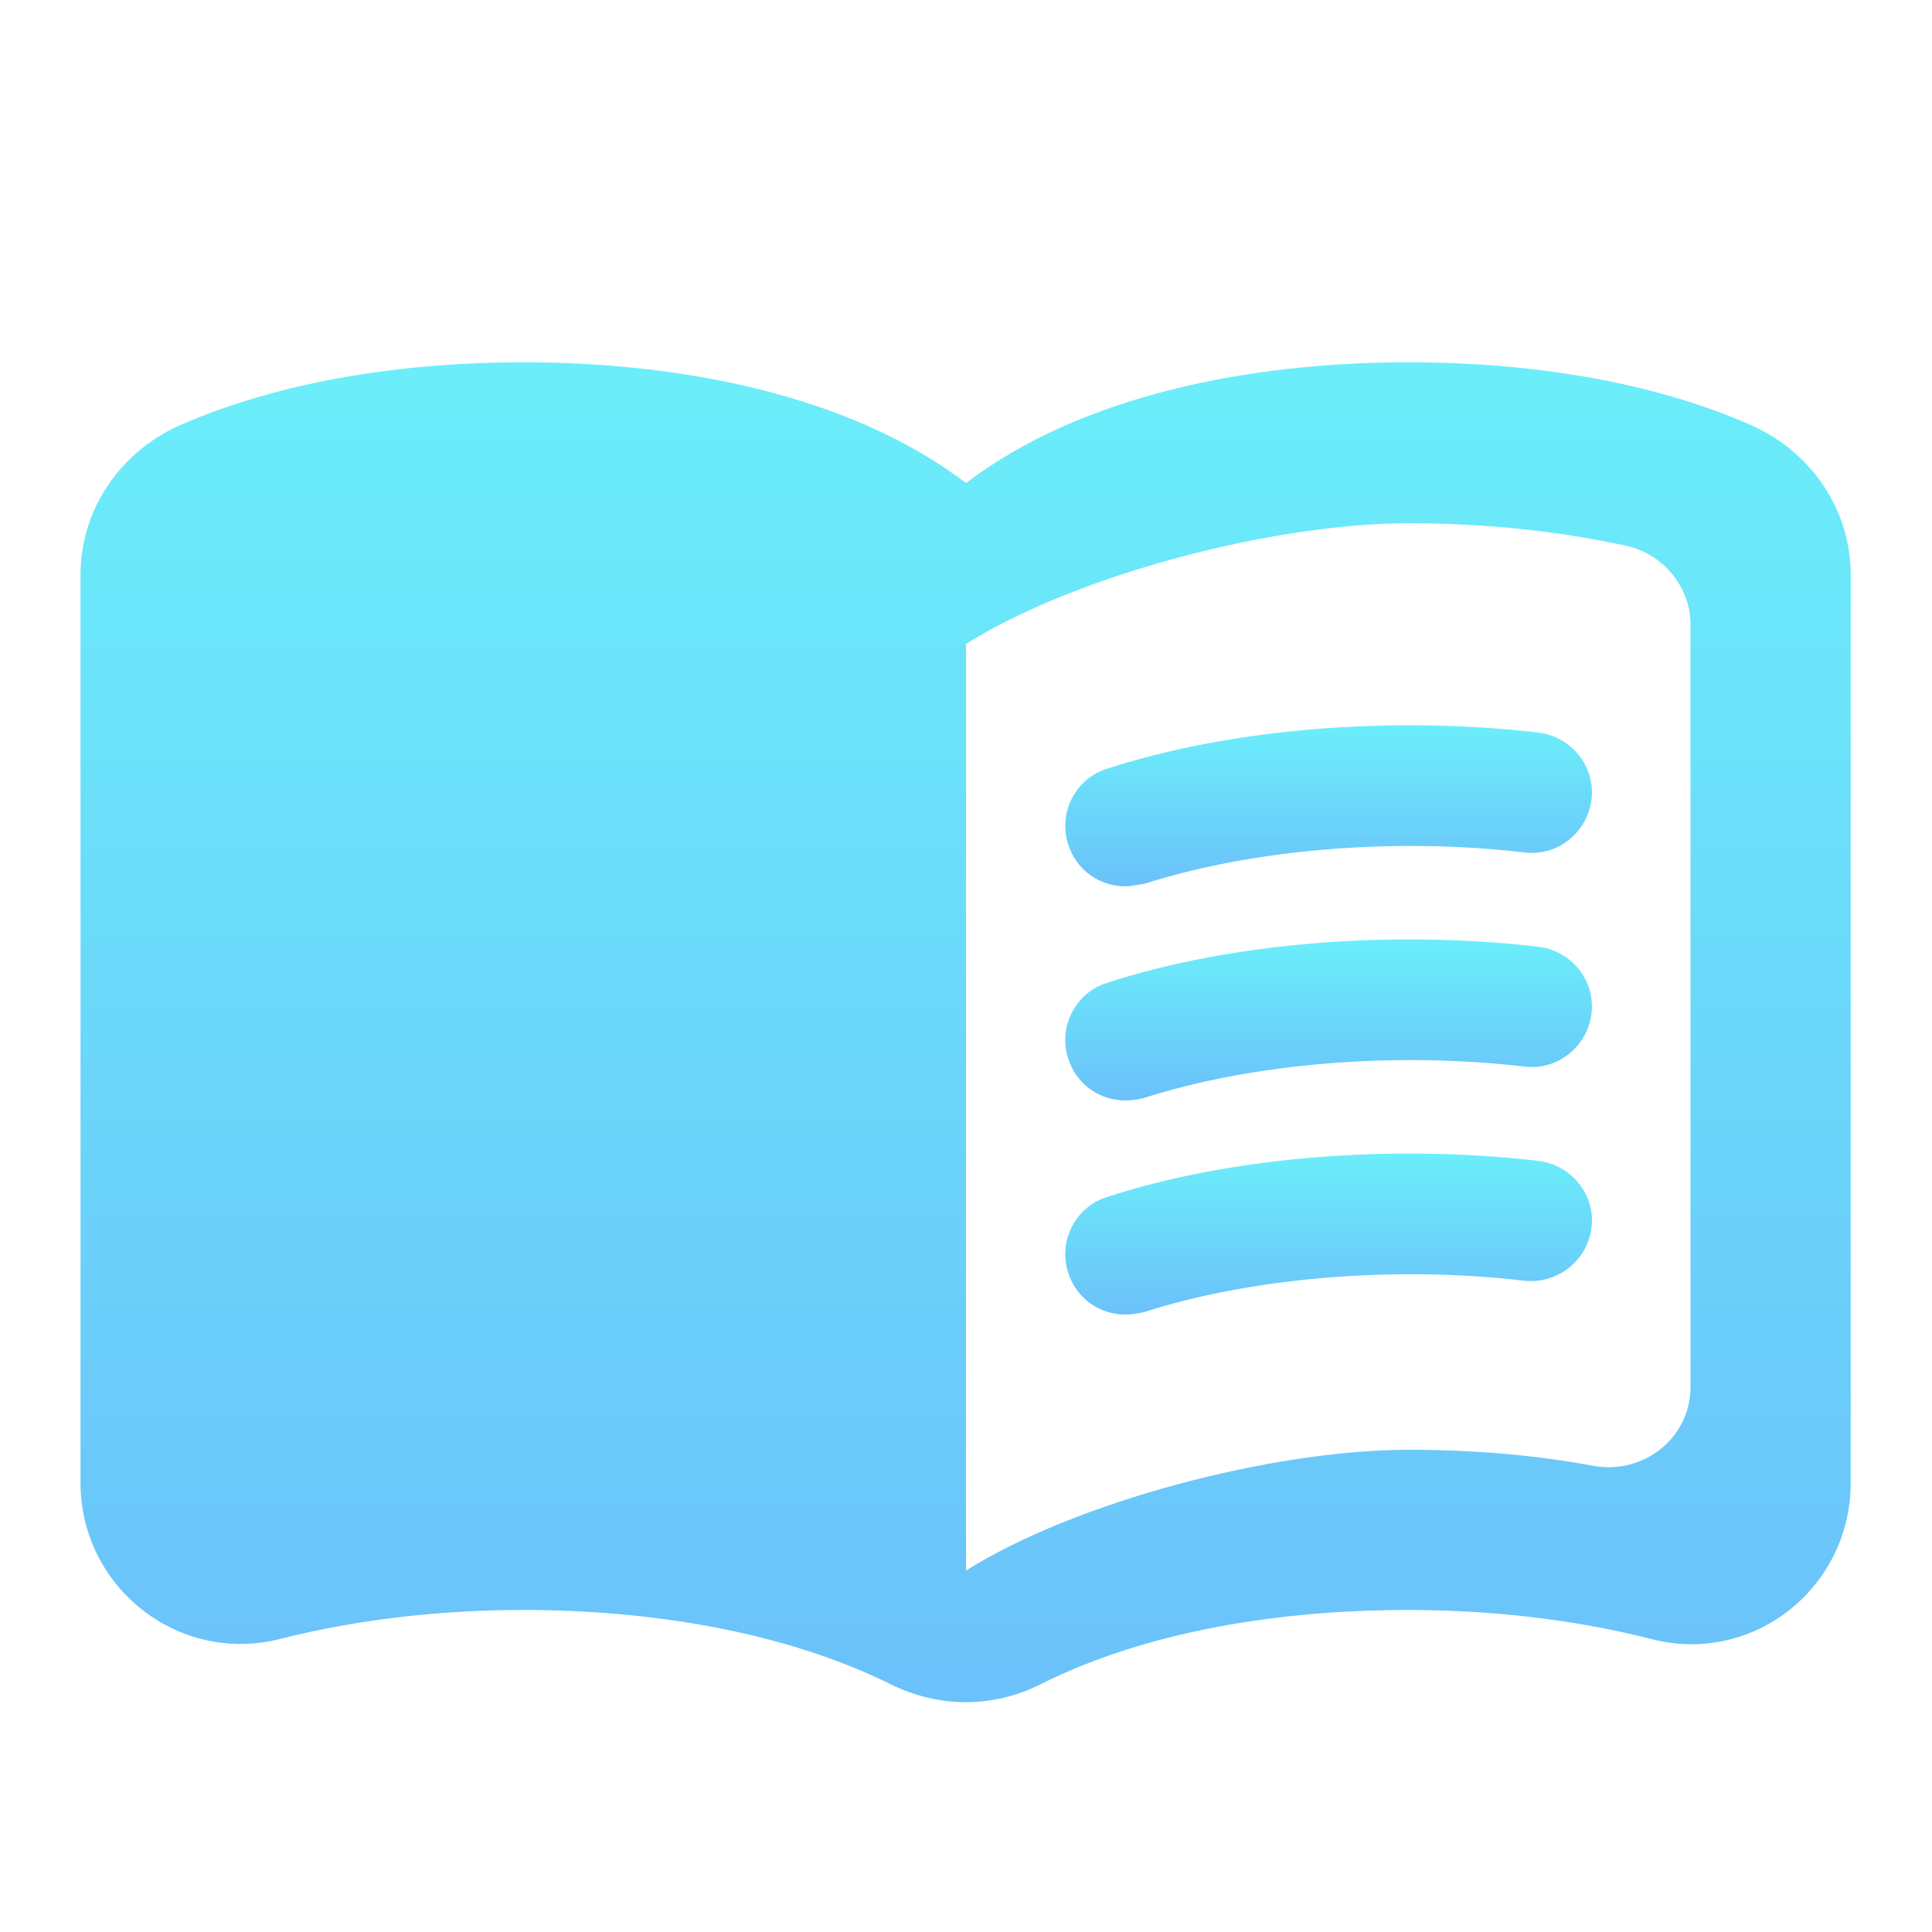 <svg width="25" height="25" viewBox="0 0 25 25" fill="none" xmlns="http://www.w3.org/2000/svg">
<g clip-path="url(#clip0_8_684)">
<path d="M18.229 4.688C16.198 4.688 14.01 5.104 12.5 6.25C10.99 5.104 8.802 4.688 6.771 4.688C5.26 4.688 3.656 4.917 2.312 5.51C1.552 5.854 1.042 6.594 1.042 7.438V19.188C1.042 20.542 2.312 21.542 3.625 21.208C4.646 20.948 5.729 20.833 6.771 20.833C8.396 20.833 10.125 21.104 11.521 21.792C12.146 22.104 12.854 22.104 13.469 21.792C14.865 21.094 16.594 20.833 18.219 20.833C19.26 20.833 20.344 20.948 21.365 21.208C22.677 21.552 23.948 20.552 23.948 19.188V7.438C23.948 6.594 23.438 5.854 22.677 5.51C21.344 4.917 19.74 4.688 18.229 4.688ZM21.875 17.948C21.875 18.604 21.271 19.083 20.625 18.969C19.844 18.823 19.031 18.76 18.229 18.76C16.458 18.76 13.906 19.438 12.5 20.323V8.333C13.906 7.448 16.458 6.771 18.229 6.771C19.188 6.771 20.135 6.865 21.042 7.062C21.521 7.167 21.875 7.594 21.875 8.083V17.948Z" fill="url(#paint0_linear_8_684)"/>
<path d="M14.562 11.469C14.229 11.469 13.927 11.26 13.823 10.927C13.688 10.521 13.917 10.073 14.323 9.948C15.927 9.427 18 9.26 19.906 9.479C20.333 9.531 20.646 9.917 20.594 10.344C20.542 10.771 20.156 11.083 19.729 11.031C18.042 10.833 16.198 10.99 14.802 11.438C14.719 11.448 14.635 11.469 14.562 11.469Z" fill="url(#paint1_linear_8_684)"/>
<path d="M14.562 14.24C14.229 14.24 13.927 14.031 13.823 13.698C13.688 13.292 13.917 12.844 14.323 12.719C15.917 12.198 18 12.031 19.906 12.25C20.333 12.302 20.646 12.688 20.594 13.115C20.542 13.542 20.156 13.854 19.729 13.802C18.042 13.604 16.198 13.76 14.802 14.208C14.719 14.229 14.635 14.24 14.562 14.24Z" fill="url(#paint2_linear_8_684)"/>
<path d="M14.562 17.01C14.229 17.01 13.927 16.802 13.823 16.469C13.688 16.062 13.917 15.615 14.323 15.49C15.917 14.969 18 14.802 19.906 15.021C20.333 15.073 20.646 15.458 20.594 15.885C20.542 16.312 20.156 16.615 19.729 16.573C18.042 16.375 16.198 16.531 14.802 16.979C14.719 17 14.635 17.01 14.562 17.01Z" fill="url(#paint3_linear_8_684)"/>
</g>
<defs>
<linearGradient id="paint0_linear_8_684" x1="12.495" y1="4.688" x2="12.495" y2="22.026" gradientUnits="userSpaceOnUse">
<stop stop-color="#6BEEFA"/>
<stop offset="1" stop-color="#6BC1FA"/>
</linearGradient>
<linearGradient id="paint1_linear_8_684" x1="17.192" y1="9.385" x2="17.192" y2="11.469" gradientUnits="userSpaceOnUse">
<stop stop-color="#6BEEFA"/>
<stop offset="1" stop-color="#6BC1FA"/>
</linearGradient>
<linearGradient id="paint2_linear_8_684" x1="17.192" y1="12.156" x2="17.192" y2="14.24" gradientUnits="userSpaceOnUse">
<stop stop-color="#6BEEFA"/>
<stop offset="1" stop-color="#6BC1FA"/>
</linearGradient>
<linearGradient id="paint3_linear_8_684" x1="17.192" y1="14.927" x2="17.192" y2="17.01" gradientUnits="userSpaceOnUse">
<stop stop-color="#6BEEFA"/>
<stop offset="1" stop-color="#6BC1FA"/>
</linearGradient>
<clipPath id="clip0_8_684">
<rect width="25" height="25" fill="white"/>
</clipPath>
</defs>
</svg>
